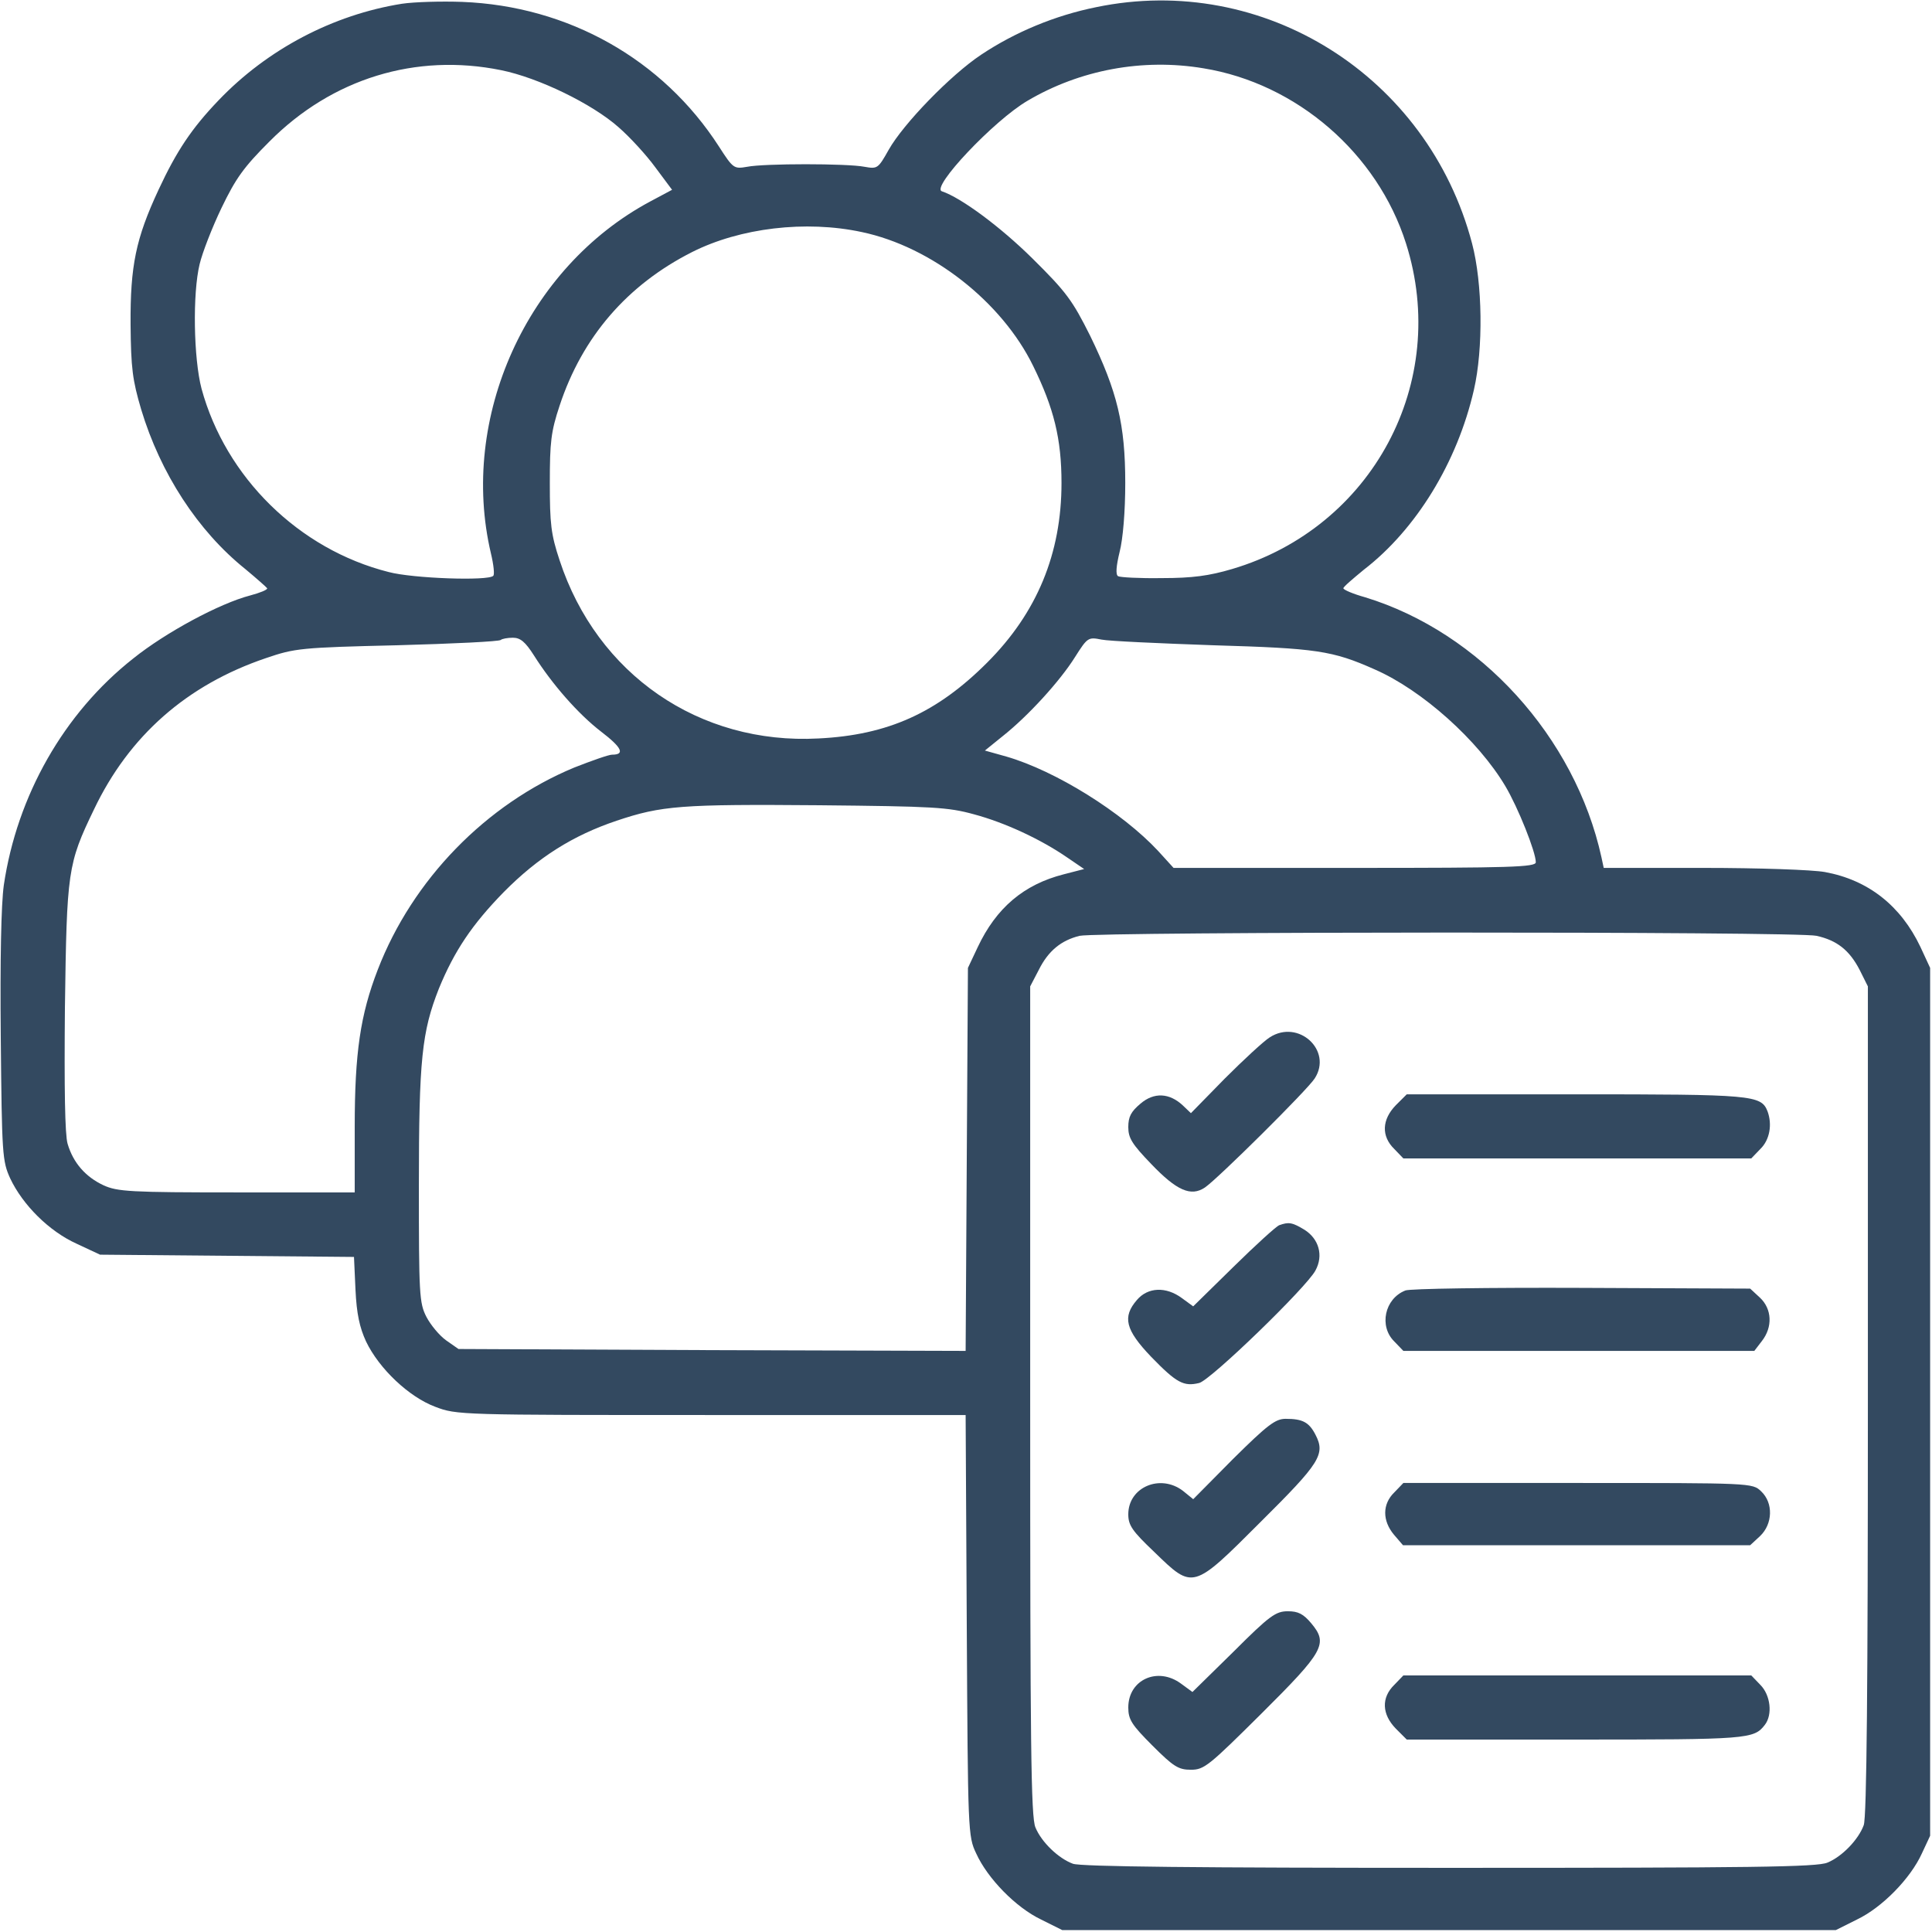 <svg width="58" height="58" viewBox="0 0 58 58" fill="none" xmlns="http://www.w3.org/2000/svg">
<g clip-path="url(#clip0_2252_5678)">
<path d="M12.065 0.113C10.004 0.442 8.032 1.473 6.56 3.013C5.756 3.852 5.302 4.531 4.759 5.698C4.079 7.159 3.909 7.975 3.92 9.742C3.932 11.056 3.977 11.407 4.238 12.291C4.815 14.206 5.937 15.939 7.364 17.083C7.704 17.366 7.998 17.627 8.021 17.66C8.032 17.706 7.806 17.797 7.511 17.876C6.594 18.114 4.974 18.986 4 19.768C1.915 21.41 0.511 23.891 0.114 26.576C0.035 27.154 0.001 28.773 0.023 31.152C0.057 34.664 0.069 34.857 0.307 35.378C0.681 36.171 1.473 36.964 2.3 37.337L3.003 37.666L6.809 37.7L10.627 37.734L10.672 38.719C10.706 39.444 10.796 39.852 10.989 40.272C11.386 41.098 12.28 41.937 13.062 42.231C13.708 42.48 13.81 42.48 21.354 42.48H28.989L29.023 48.802C29.058 55.009 29.058 55.123 29.307 55.644C29.646 56.391 30.496 57.264 31.255 57.626L31.89 57.943H43.501H55.112L55.746 57.626C56.505 57.264 57.355 56.391 57.695 55.644L57.944 55.111V42.084V29.057L57.65 28.422C57.061 27.188 56.086 26.417 54.784 26.179C54.41 26.111 52.79 26.055 51.125 26.055H48.145L48.077 25.738C47.284 22.124 44.43 18.986 40.986 17.932C40.623 17.831 40.329 17.706 40.329 17.66C40.329 17.615 40.612 17.377 40.941 17.105C42.515 15.893 43.75 13.877 44.248 11.702C44.532 10.467 44.509 8.507 44.192 7.307C42.867 2.277 37.927 -0.827 32.909 0.215C31.674 0.464 30.474 0.963 29.454 1.643C28.536 2.254 27.12 3.716 26.679 4.497C26.361 5.064 26.339 5.075 25.954 5.007C25.433 4.905 22.94 4.905 22.43 5.007C22.034 5.075 22.011 5.064 21.581 4.395C19.893 1.779 17.061 0.181 13.878 0.057C13.255 0.034 12.439 0.057 12.065 0.113ZM15.045 2.107C16.166 2.334 17.775 3.115 18.568 3.818C18.907 4.112 19.406 4.656 19.678 5.03L20.176 5.698L19.519 6.049C15.815 8.032 13.776 12.54 14.739 16.618C14.818 16.947 14.852 17.253 14.807 17.287C14.659 17.445 12.394 17.366 11.669 17.173C8.973 16.494 6.775 14.33 6.05 11.668C5.812 10.762 5.778 8.813 5.993 7.93C6.073 7.59 6.367 6.831 6.65 6.242C7.081 5.347 7.319 5.018 8.089 4.248C9.97 2.356 12.484 1.586 15.045 2.107ZM36.126 2.05C38.924 2.504 41.349 4.599 42.209 7.307C43.535 11.475 41.201 15.837 36.987 17.083C36.296 17.287 35.798 17.355 34.88 17.355C34.212 17.366 33.623 17.332 33.566 17.298C33.487 17.253 33.509 16.992 33.611 16.573C33.713 16.177 33.781 15.35 33.781 14.5C33.781 12.744 33.543 11.759 32.728 10.082C32.195 9.017 32.014 8.768 30.995 7.76C30.032 6.808 28.854 5.936 28.276 5.743C27.936 5.63 29.839 3.614 30.847 3.025C32.422 2.096 34.302 1.745 36.126 2.05ZM25.874 6.967C27.97 7.409 30.077 9.062 31.017 10.988C31.64 12.257 31.867 13.175 31.867 14.5C31.867 16.618 31.131 18.397 29.635 19.892C28.129 21.399 26.656 22.067 24.572 22.169C20.992 22.362 17.922 20.243 16.8 16.822C16.54 16.041 16.506 15.723 16.506 14.5C16.506 13.277 16.54 12.959 16.8 12.178C17.48 10.116 18.828 8.553 20.777 7.567C22.215 6.842 24.186 6.604 25.874 6.967ZM16.03 19.677C16.574 20.538 17.355 21.433 18.047 21.965C18.67 22.441 18.771 22.656 18.375 22.656C18.273 22.656 17.763 22.837 17.242 23.041C14.591 24.14 12.383 26.406 11.34 29.113C10.819 30.461 10.649 31.605 10.649 33.826V35.797H7.115C3.909 35.797 3.524 35.774 3.105 35.582C2.572 35.332 2.198 34.913 2.029 34.336C1.949 34.064 1.927 32.682 1.949 30.246C2.006 26.145 2.029 25.941 2.822 24.299C3.875 22.09 5.608 20.561 7.987 19.756C8.848 19.462 9.029 19.439 11.929 19.371C13.595 19.326 14.988 19.258 15.033 19.212C15.067 19.178 15.237 19.145 15.396 19.145C15.622 19.145 15.77 19.269 16.03 19.677ZM36.421 19.371C39.513 19.462 40 19.53 41.269 20.096C42.697 20.719 44.373 22.226 45.189 23.596C45.574 24.242 46.106 25.579 46.106 25.885C46.106 26.032 45.347 26.055 40.669 26.055H35.231L34.767 25.545C33.691 24.39 31.697 23.143 30.213 22.713L29.567 22.532L30.1 22.101C30.859 21.501 31.822 20.447 32.275 19.722C32.648 19.133 32.671 19.122 33.068 19.201C33.294 19.247 34.801 19.314 36.421 19.371ZM29.239 24.446C30.168 24.695 31.244 25.194 32.048 25.749L32.547 26.089L31.935 26.247C30.734 26.553 29.907 27.256 29.352 28.434L29.058 29.057L29.023 34.811L28.989 40.555L21.377 40.532L13.764 40.498L13.391 40.237C13.187 40.09 12.926 39.773 12.802 39.535C12.586 39.116 12.575 38.855 12.575 35.582C12.575 31.798 12.666 30.971 13.175 29.68C13.64 28.547 14.172 27.754 15.124 26.78C16.155 25.738 17.197 25.081 18.511 24.639C19.859 24.186 20.448 24.14 24.583 24.174C28.027 24.208 28.457 24.231 29.239 24.446ZM54.534 28.094C55.146 28.23 55.52 28.524 55.826 29.113L56.075 29.612V42.039C56.075 50.546 56.041 54.579 55.95 54.794C55.792 55.225 55.305 55.734 54.863 55.916C54.557 56.052 52.586 56.074 43.512 56.074C36.024 56.074 32.422 56.04 32.207 55.95C31.776 55.791 31.267 55.304 31.085 54.862C30.949 54.556 30.927 52.37 30.927 42.05V29.612L31.187 29.113C31.47 28.547 31.855 28.23 32.411 28.094C32.954 27.969 53.991 27.958 54.534 28.094Z" fill="#334960"/>
<path d="M38.12 31.141C37.939 31.254 37.327 31.821 36.761 32.387L35.752 33.418L35.515 33.191C35.107 32.806 34.642 32.784 34.235 33.135C33.951 33.373 33.872 33.531 33.872 33.837C33.872 34.166 33.985 34.347 34.563 34.947C35.322 35.74 35.752 35.933 36.172 35.65C36.557 35.389 39.253 32.716 39.468 32.376C40.012 31.538 38.981 30.586 38.12 31.141Z" fill="#334960"/>
<path d="M41.903 33.18C41.484 33.611 41.462 34.109 41.858 34.494L42.13 34.777H47.352H52.574L52.846 34.494C53.129 34.222 53.209 33.758 53.062 33.361C52.869 32.874 52.62 32.852 47.295 32.852H42.232L41.903 33.18Z" fill="#334960"/>
<path d="M38.402 36.782C38.312 36.816 37.689 37.383 37.032 38.029L35.82 39.218L35.48 38.969C35.004 38.618 34.46 38.64 34.132 39.025C33.69 39.535 33.781 39.92 34.562 40.736C35.321 41.518 35.536 41.631 36.001 41.518C36.352 41.427 39.229 38.64 39.49 38.142C39.739 37.689 39.592 37.19 39.161 36.918C38.788 36.692 38.686 36.681 38.402 36.782Z" fill="#334960"/>
<path d="M42.187 38.742C41.564 38.991 41.394 39.818 41.858 40.272L42.13 40.555H47.398H52.666L52.892 40.26C53.221 39.841 53.198 39.297 52.835 38.957L52.541 38.685L47.489 38.663C44.702 38.652 42.312 38.685 42.187 38.742Z" fill="#334960"/>
<path d="M37.021 43.795L35.821 45.007L35.515 44.758C34.835 44.236 33.872 44.644 33.872 45.46C33.872 45.788 33.985 45.958 34.654 46.593C35.821 47.725 35.798 47.737 37.848 45.686C39.627 43.919 39.797 43.659 39.491 43.07C39.298 42.696 39.106 42.594 38.596 42.594C38.29 42.594 38.052 42.775 37.021 43.795Z" fill="#334960"/>
<path d="M41.858 44.803C41.496 45.154 41.496 45.652 41.847 46.072L42.119 46.389H47.33H52.541L52.835 46.117C53.22 45.754 53.243 45.12 52.869 44.769C52.609 44.52 52.586 44.52 47.364 44.52H42.13L41.858 44.803Z" fill="#334960"/>
<path d="M37.033 49.583L35.798 50.795L35.458 50.546C34.756 50.025 33.872 50.422 33.872 51.26C33.872 51.622 33.974 51.781 34.597 52.404C35.231 53.038 35.379 53.129 35.752 53.129C36.149 53.129 36.285 53.016 37.86 51.452C39.751 49.572 39.876 49.345 39.366 48.734C39.128 48.45 38.97 48.371 38.664 48.371C38.301 48.371 38.12 48.496 37.033 49.583Z" fill="#334960"/>
<path d="M41.858 50.58C41.462 50.965 41.484 51.464 41.903 51.894L42.232 52.223H47.295C52.472 52.223 52.654 52.211 52.982 51.781C53.22 51.475 53.152 50.886 52.846 50.58L52.574 50.297H47.352H42.13L41.858 50.58Z" fill="#334960"/>
</g>
<defs>
<clipPath id="clip0_2252_5678">
<rect width="58" height="58" fill="white"/>
</clipPath>
</defs>
</svg>
